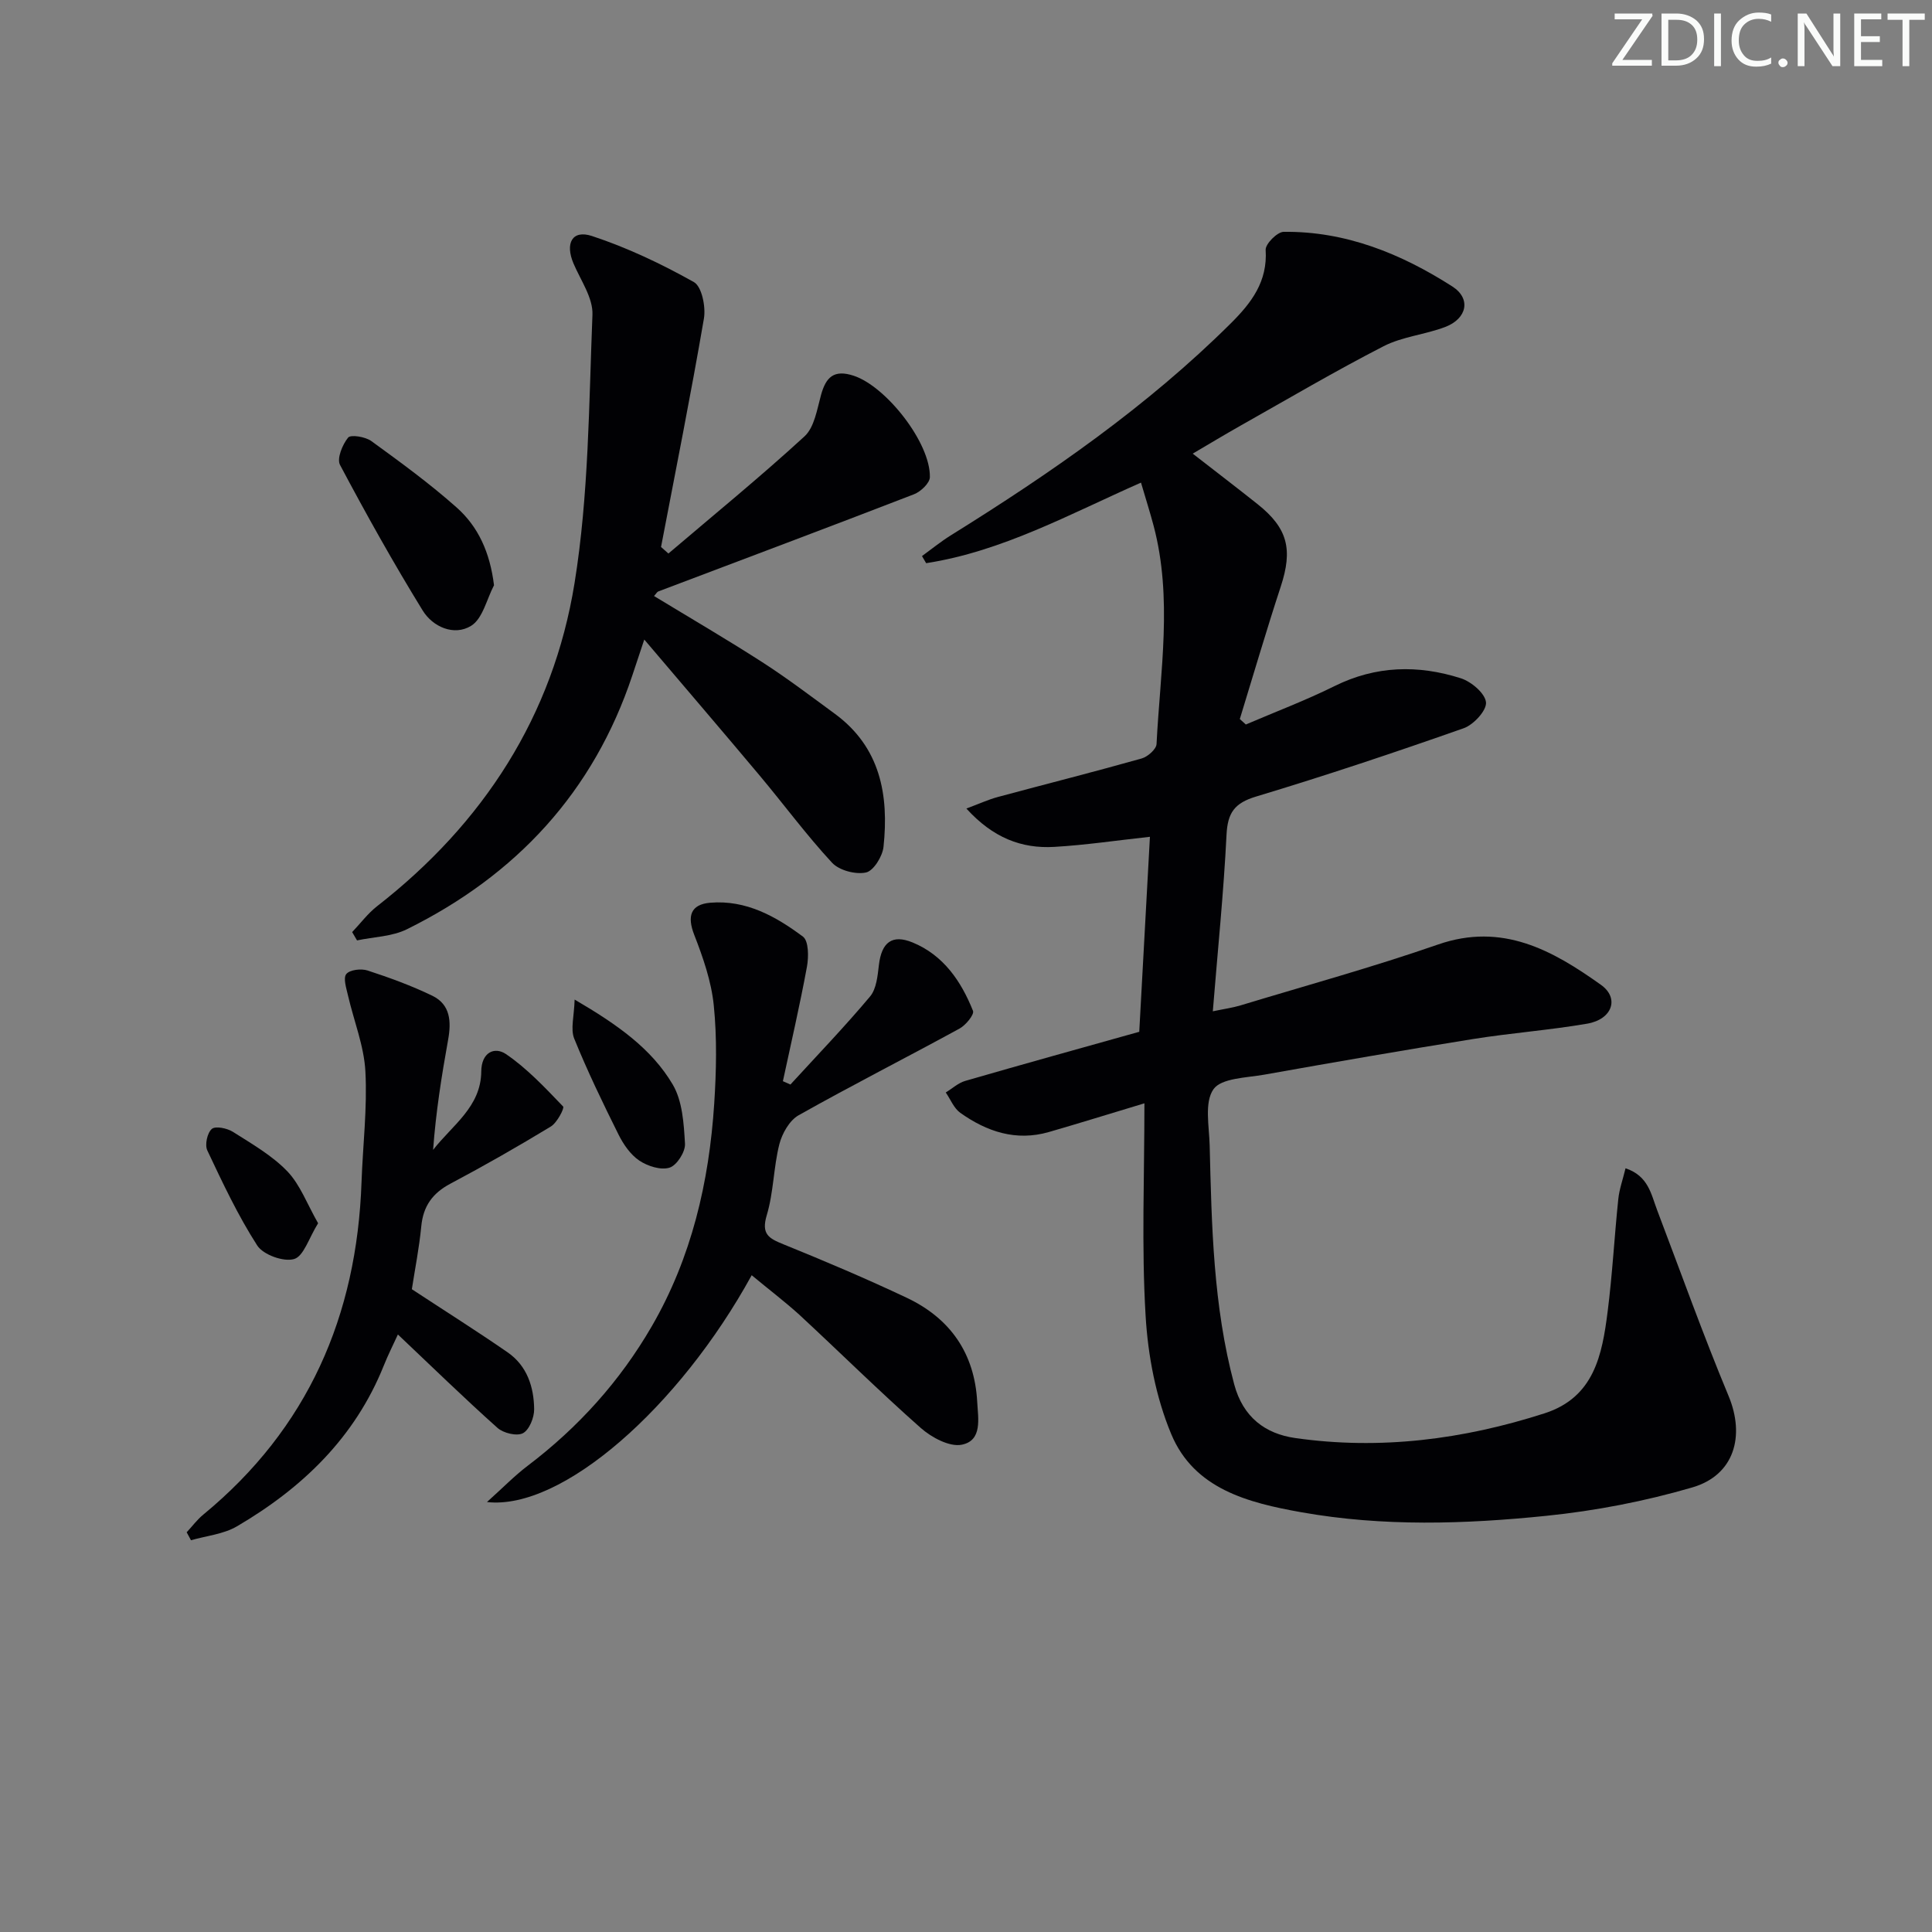 <svg enable-background="new 0 0 400 400" viewBox="0 0 400 400" xmlns="http://www.w3.org/2000/svg"><rect x="0" y="0" width="400" height="400" fill="#808080" stroke="none"/><g fill="#fafbfa"><path d="m342.2 3.2-6.3 9.2h6.1v1.2h-8.2v-.5l6.2-9.1h-5.7v-1.2h7.8v.4z"/><path d="m344 13.7v-10.9h3.1c1.6 0 3 .5 4.1 1.4 1.1 1 1.6 2.2 1.6 3.9s-.5 3-1.6 4-2.5 1.5-4.2 1.5h-3zm1.4-9.6v8.4h1.6c1.4 0 2.5-.4 3.2-1.1.8-.8 1.2-1.8 1.2-3.2s-.4-2.4-1.2-3.1-1.8-1-3.1-1z"/><path d="m356.3 2.8v10.9h-1.4v-10.9z"/><path d="m366.6 13.2c-.8.4-1.8.6-3 .6-1.6 0-2.8-.5-3.7-1.5s-1.4-2.3-1.4-3.9c0-1.7.5-3.2 1.6-4.2s2.4-1.6 4-1.6c1 0 1.9.1 2.6.4v1.5c-.8-.4-1.6-.6-2.6-.6-1.2 0-2.2.4-3 1.2s-1.1 1.9-1.1 3.3c0 1.3.4 2.3 1.1 3.1s1.6 1.1 2.8 1.1c1.1 0 2-.2 2.8-.7v1.3z"/><path d="m368.2 13c0-.3.1-.5.3-.6.2-.2.4-.3.6-.3.3 0 .5.1.7.3s.3.4.3.6-.1.5-.3.6c-.2.2-.4.3-.7.3s-.5-.1-.6-.3c-.2-.2-.3-.4-.3-.6z"/><path d="m381.1 13.7h-1.7l-5.5-8.4c-.2-.2-.3-.5-.4-.7 0 .2.1.8.1 1.5v7.6h-1.4v-10.9h1.8l5.3 8.3c.3.4.4.6.4.8 0-.3-.1-.8-.1-1.6v-7.5h1.4v10.9z"/><path d="m389.7 13.7h-5.8v-10.9h5.6v1.2h-4.2v3.5h3.9v1.2h-3.9v3.7h4.4z"/><path d="m398.4 4.1h-3.1v9.6h-1.4v-9.6h-3.1v-1.3h7.7v1.3z"/></g><path d="m236.94 228.43c-7.77 2.34-13.77 4.21-19.8 5.95-6.79 1.95-12.83-.08-18.32-3.98-1.33-.95-2.02-2.78-3.01-4.21 1.34-.82 2.58-1.98 4.03-2.4 11.92-3.45 23.89-6.77 36.03-10.17.74-13.55 1.47-26.96 2.21-40.37-6.81.74-13.29 1.71-19.81 2.09-6.77.39-12.69-1.88-18.19-7.94 2.56-.95 4.5-1.85 6.54-2.4 9.91-2.67 19.86-5.18 29.73-7.96 1.26-.35 3.05-1.92 3.1-3 .76-15.06 3.36-30.17-.6-45.16-.76-2.86-1.66-5.69-2.62-8.96-14.71 6.49-28.68 14.23-44.48 16.68-.29-.49-.57-.98-.86-1.47 1.98-1.44 3.89-3 5.96-4.29 20.67-12.86 40.62-26.65 57.98-43.9 4.27-4.25 7.63-8.64 7.21-15.2-.08-1.22 2.4-3.72 3.71-3.74 12.85-.16 24.35 4.53 34.94 11.31 3.93 2.52 3.05 6.65-1.46 8.38-4.17 1.59-8.88 1.99-12.79 4-10.03 5.15-19.76 10.89-29.59 16.43-3.17 1.79-6.29 3.67-9.91 5.8 4.69 3.65 9.09 7.01 13.43 10.46 6.27 4.99 7.32 9.39 4.79 17.08-2.98 9.08-5.66 18.27-8.47 27.41.42.38.84.75 1.25 1.13 6.13-2.63 12.39-4.99 18.36-7.95 8.57-4.25 17.32-4.44 26.15-1.62 2.17.69 5.03 3.12 5.21 4.98.16 1.68-2.57 4.64-4.61 5.36-14.23 5.01-28.56 9.8-43 14.15-4.46 1.34-5.88 3.35-6.11 7.89-.59 11.91-1.81 23.8-2.84 36.57 2.39-.5 4.09-.73 5.72-1.22 13.66-4.14 27.44-7.93 40.91-12.61 13.32-4.62 23.7 1.2 33.73 8.35 3.89 2.77 2.33 7.15-2.85 8.04-7.85 1.35-15.82 1.93-23.69 3.19-14.42 2.31-28.81 4.81-43.19 7.37-3.68.65-8.88.7-10.5 3.02-1.91 2.74-.88 7.66-.78 11.63.41 16.61.73 33.21 5.08 49.47 1.83 6.82 6.45 10.23 12.63 11.11 17.56 2.51 34.79.3 51.63-5.12 10.28-3.31 11.92-12.13 13.05-21.03.99-7.74 1.4-15.56 2.21-23.32.21-2.05.94-4.05 1.5-6.38 4.74 1.58 5.29 5.37 6.55 8.68 4.88 12.84 9.5 25.78 14.78 38.45 3.45 8.28 1.22 16.41-7.52 18.95-9.8 2.86-20 4.83-30.16 5.87-16.88 1.73-33.87 2.27-50.74-.73-11.08-1.97-22.23-4.82-26.97-16.19-3.19-7.64-4.83-16.29-5.31-24.59-.85-14.28-.24-28.61-.24-43.89z" fill="#010104"/><path d="m138.39 114.6c9.44-8.04 19.05-15.88 28.18-24.26 2.04-1.88 2.59-5.58 3.41-8.55 1.02-3.72 2.68-5.35 6.79-3.99 6.69 2.21 15.9 13.88 15.75 21-.03 1.23-1.89 2.99-3.28 3.53-17.61 6.81-35.28 13.43-52.94 20.12-.27.1-.44.46-.89.95 7.52 4.57 15.07 8.97 22.4 13.69 5.16 3.32 10.06 7.05 15.02 10.68 9.45 6.93 11.23 16.83 10.09 27.57-.21 1.97-2.07 4.97-3.63 5.3-2.16.46-5.55-.43-7.03-2.03-5.3-5.72-9.95-12.04-14.97-18.03-7.68-9.16-15.46-18.23-23.9-28.17-1.05 3.16-1.76 5.27-2.46 7.39-8.05 24.19-24.06 41.4-46.68 52.59-3.07 1.52-6.87 1.58-10.33 2.31-.34-.57-.67-1.15-1.01-1.72 1.71-1.79 3.22-3.84 5.15-5.35 22.05-17.17 36.45-39.45 40.89-66.88 2.95-18.26 2.97-37.03 3.71-55.59.14-3.48-2.43-7.11-3.92-10.6-1.78-4.19-.28-7.04 3.81-5.7 7.31 2.41 14.39 5.77 21.11 9.54 1.64.92 2.49 5.12 2.08 7.54-2.71 15.81-5.87 31.55-8.88 47.31.51.45 1.02.9 1.53 1.35z" fill="#010104"/><path d="m155.63 264.02c-15.05 27.43-39.34 48.73-54.81 46.96 3.26-2.92 5.68-5.42 8.42-7.5 10.48-7.94 19.12-17.52 25.7-28.88 8.24-14.23 11.87-29.85 12.93-46.09.44-6.76.59-13.63-.09-20.35-.5-4.97-2.22-9.92-4.05-14.62-1.5-3.85-.77-6.29 3.32-6.64 7.42-.62 13.58 2.83 19.19 7.02 1.2.89 1.2 4.2.83 6.23-1.46 7.94-3.29 15.81-4.98 23.7.52.23 1.04.46 1.56.69 5.53-6.04 11.22-11.95 16.48-18.22 1.34-1.59 1.57-4.3 1.84-6.55.55-4.63 2.7-6.4 6.98-4.64 6.38 2.63 10.05 8.02 12.5 14.16.3.76-1.5 2.96-2.78 3.66-11.07 6.05-22.33 11.76-33.32 17.95-1.9 1.07-3.43 3.78-4 6.02-1.21 4.81-1.18 9.95-2.6 14.67-1.17 3.9.38 4.79 3.43 6.02 8.61 3.49 17.17 7.12 25.57 11.09 8.98 4.25 14.03 11.48 14.57 21.54.18 3.41 1.13 8-3.19 8.87-2.54.51-6.27-1.5-8.5-3.47-8.59-7.59-16.75-15.67-25.17-23.47-3.07-2.77-6.38-5.28-9.83-8.15z" fill="#010104"/><path d="m85.27 266.92c6.85 4.5 13.44 8.65 19.83 13.07 4.01 2.77 5.44 7.15 5.49 11.77.02 1.72-1 4.27-2.32 4.97-1.27.66-4.06-.01-5.28-1.11-6.92-6.18-13.57-12.67-20.61-19.33-.96 2.09-2.04 4.24-2.93 6.46-5.97 14.89-16.87 25.34-30.39 33.26-2.78 1.63-6.32 1.96-9.52 2.88-.3-.55-.6-1.1-.89-1.65 1.14-1.22 2.15-2.6 3.43-3.65 21.68-17.84 31.81-41.15 32.77-68.85.27-7.64 1.21-15.31.8-22.92-.28-5.28-2.39-10.46-3.6-15.71-.34-1.5-1.04-3.6-.35-4.45.72-.89 3.08-1.16 4.4-.73 4.56 1.49 9.12 3.15 13.43 5.24 3.72 1.81 3.93 5.34 3.25 9.09-1.35 7.49-2.54 15-3.11 22.81 3.96-5.11 9.91-8.89 9.97-16.23.03-3.96 2.74-5.21 5.12-3.6 4.39 2.99 8.12 6.99 11.83 10.85.31.32-1.25 3.36-2.54 4.14-6.82 4.14-13.75 8.1-20.8 11.84-3.71 1.97-5.63 4.65-6.03 8.83-.43 4.46-1.31 8.86-1.95 13.02z" fill="#010104"/><path d="m102.28 121.17c-1.52 2.89-2.34 6.92-4.74 8.4-3.52 2.17-7.93.23-10.02-3.16-6.06-9.84-11.7-19.94-17.12-30.15-.7-1.31.49-4.2 1.67-5.66.54-.67 3.57-.18 4.8.71 6.03 4.38 12.09 8.8 17.65 13.74 4.49 3.98 6.92 9.3 7.76 16.12z" fill="#010104"/><path d="m118.97 206.95c8.95 5.23 15.93 10.19 20.3 17.57 2.03 3.43 2.31 8.11 2.55 12.28.1 1.67-1.69 4.48-3.2 4.95-1.8.57-4.54-.31-6.27-1.47-1.82-1.23-3.28-3.35-4.29-5.38-3.25-6.53-6.44-13.12-9.18-19.88-.79-1.98-.01-4.59.09-8.07z" fill="#010104"/><path d="m65.86 253.26c-1.93 3.09-2.98 6.83-4.97 7.41-2.17.64-6.39-.88-7.63-2.8-4-6.21-7.17-12.98-10.34-19.69-.55-1.16-.01-3.64.94-4.45.76-.65 3.17-.15 4.37.61 3.92 2.49 8.08 4.87 11.25 8.16 2.67 2.78 4.09 6.76 6.38 10.76z" fill="#010104"/></svg>